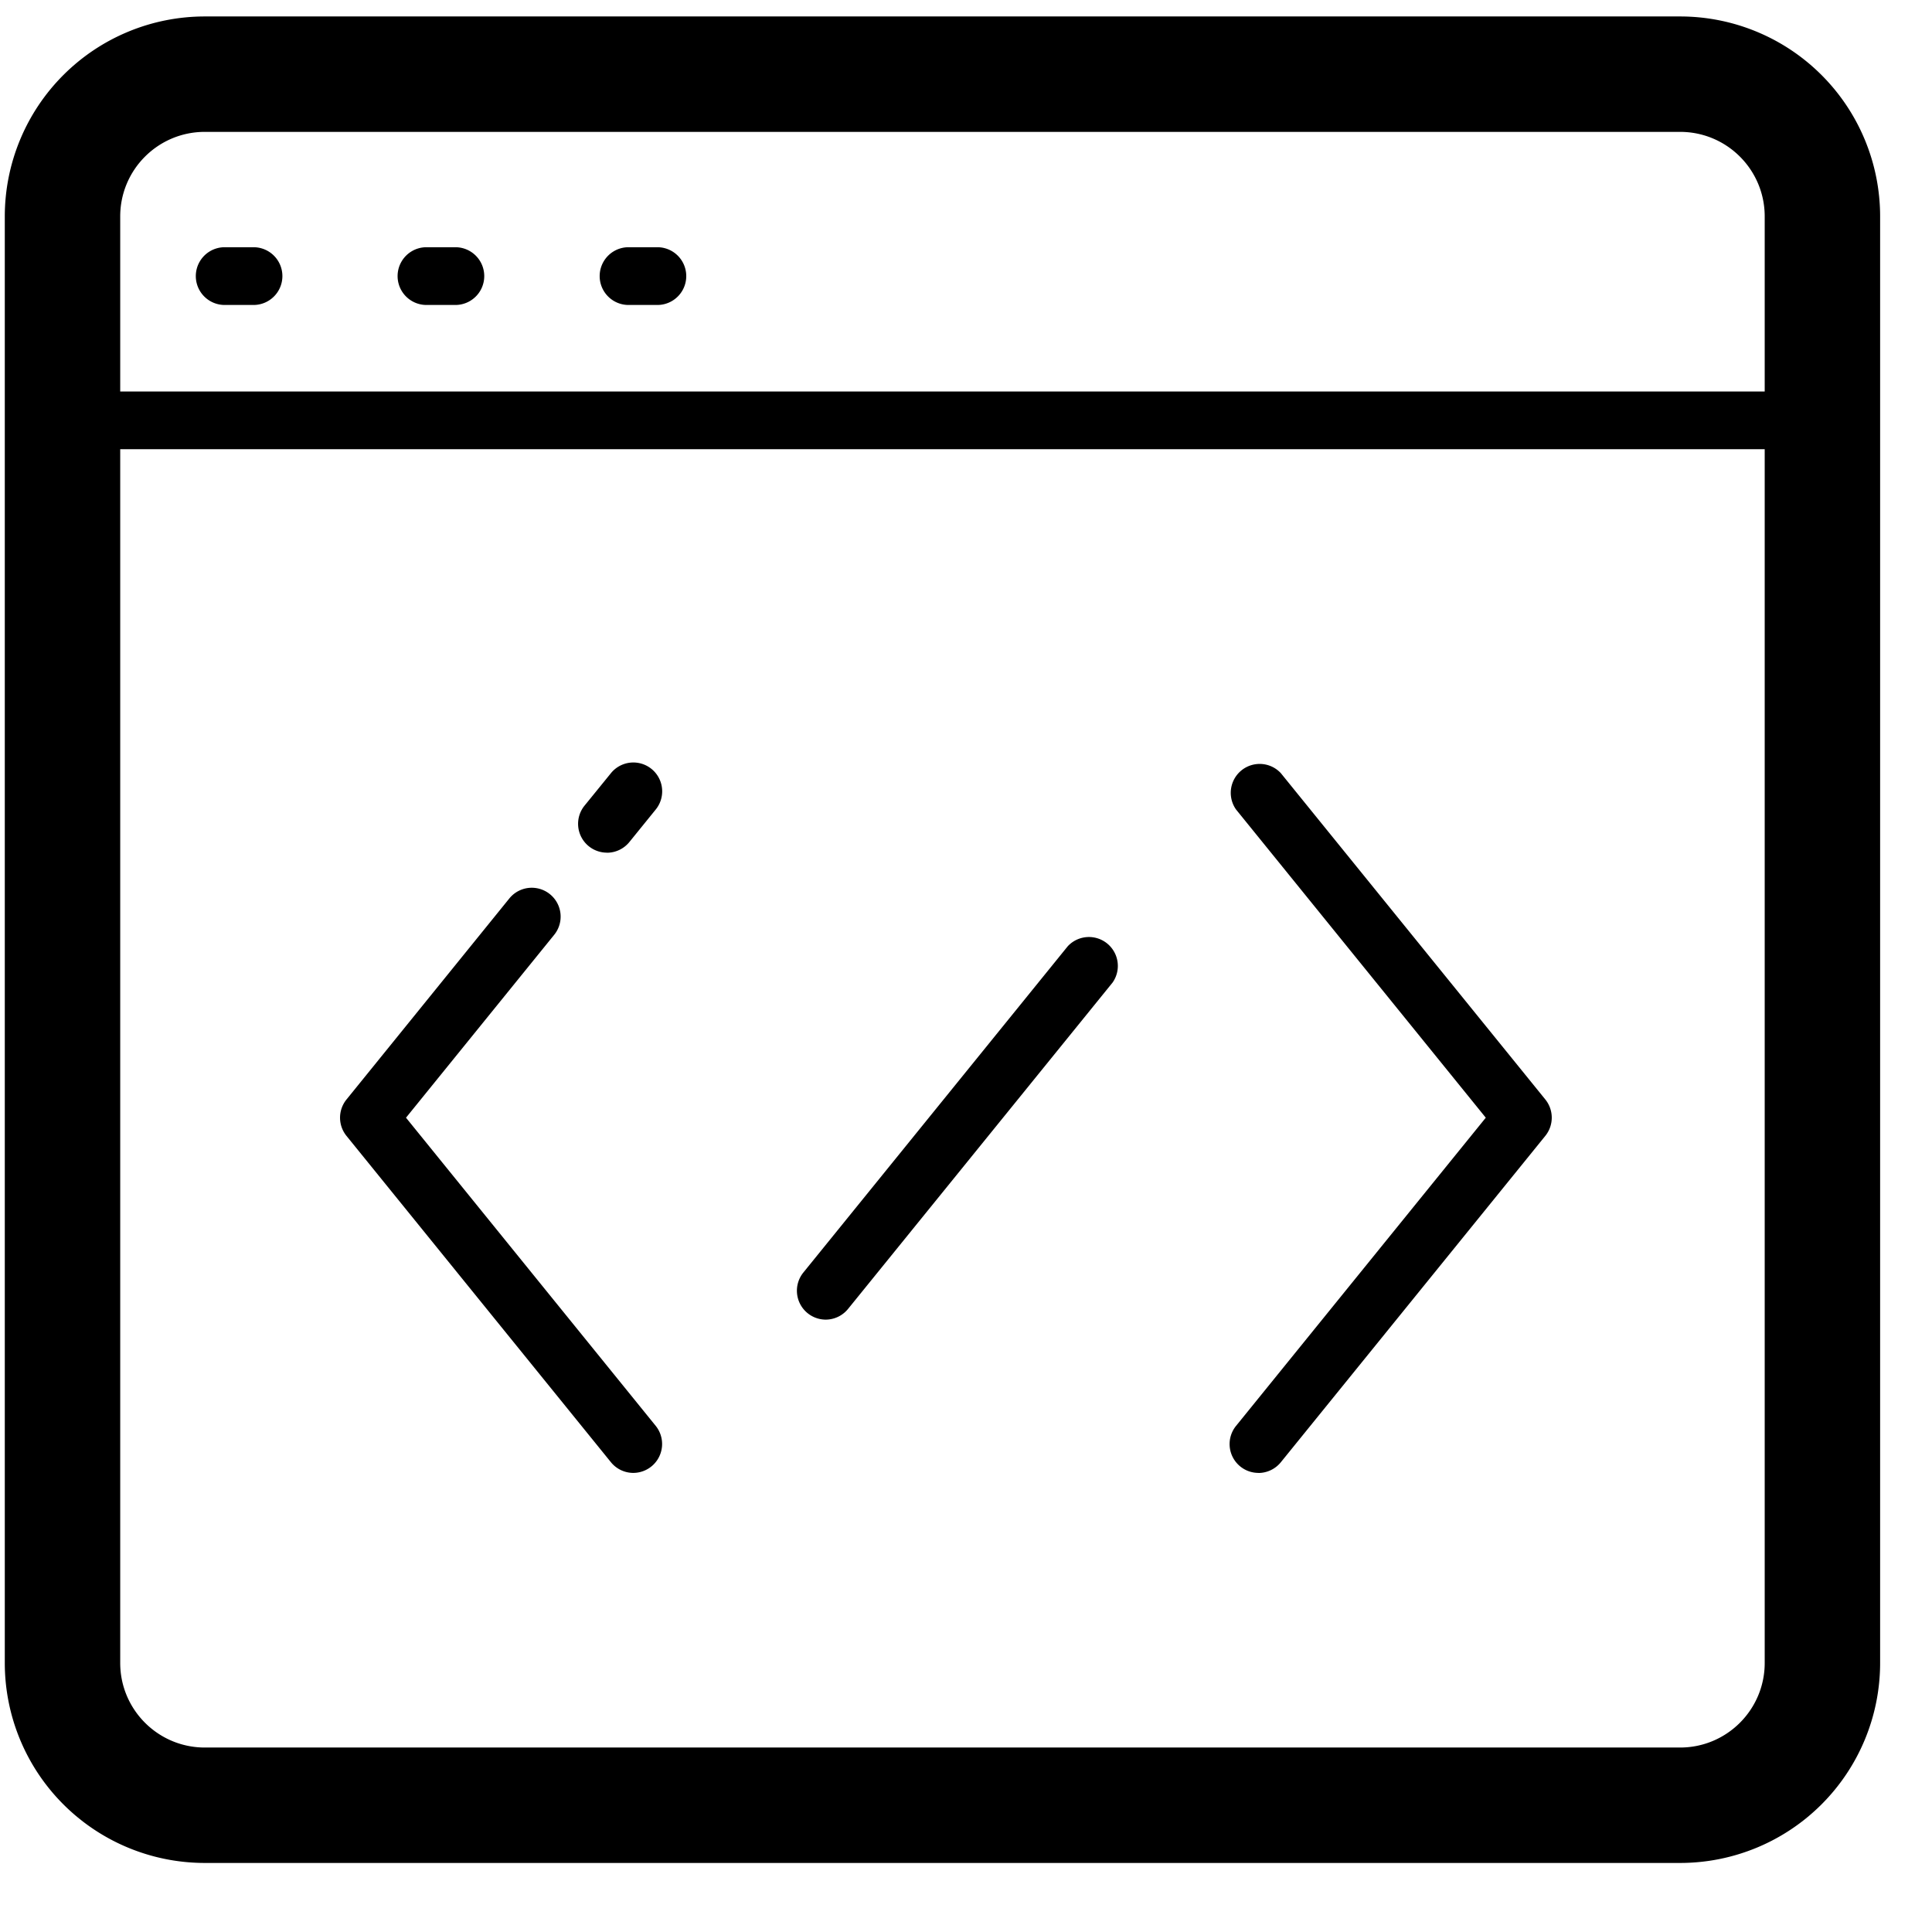 <svg xmlns="http://www.w3.org/2000/svg" width="27" height="27" viewBox="0 0 27 27">
    <g fill="#000" fill-rule="evenodd">
        <path d="M24.662 3.025c0-.653-.529-1.182-1.182-1.182H2.862c-.653 0-1.182.529-1.182 1.182V23.24c0 .653.53 1.182 1.182 1.182H23.48c.653 0 1.182-.53 1.182-1.182V3.025zm1.613 20.215a2.795 2.795 0 0 1-2.795 2.795H2.862A2.795 2.795 0 0 1 .067 23.24V3.025A2.795 2.795 0 0 1 2.862.23H23.48a2.795 2.795 0 0 1 2.795 2.795V23.24z"/>
        <path d="M25.315 6.278H.72a.403.403 0 1 1 0-.807h24.595a.403.403 0 0 1 0 .807M3.542 4.262H3.14a.403.403 0 1 1 0-.807h.403a.403.403 0 0 1 0 .807M6.365 4.262H5.96a.403.403 0 1 1 0-.807h.404a.403.403 0 0 1 0 .807M9.187 4.262h-.403a.403.403 0 1 1 0-.807h.403a.403.403 0 0 1 0 .807M8.851 20.584a.403.403 0 0 1-.313-.149l-3.696-4.561a.404.404 0 0 1 0-.508l2.276-2.81a.403.403 0 0 1 .627.508L5.674 15.62l3.49 4.307a.404.404 0 0 1-.313.657M8.482 11.916a.403.403 0 0 1-.313-.657l.369-.454a.403.403 0 0 1 .626.508l-.368.454a.404.404 0 0 1-.314.15M17.587 20.584a.403.403 0 0 1-.313-.657l3.49-4.307-3.49-4.307a.404.404 0 0 1 .626-.508l3.696 4.56c.12.149.12.36 0 .509L17.9 20.435a.405.405 0 0 1-.313.15M11.539 18.442a.404.404 0 0 1-.313-.657l3.696-4.561a.404.404 0 0 1 .626.508l-3.696 4.56a.404.404 0 0 1-.313.15"/>
    </g>
</svg>
